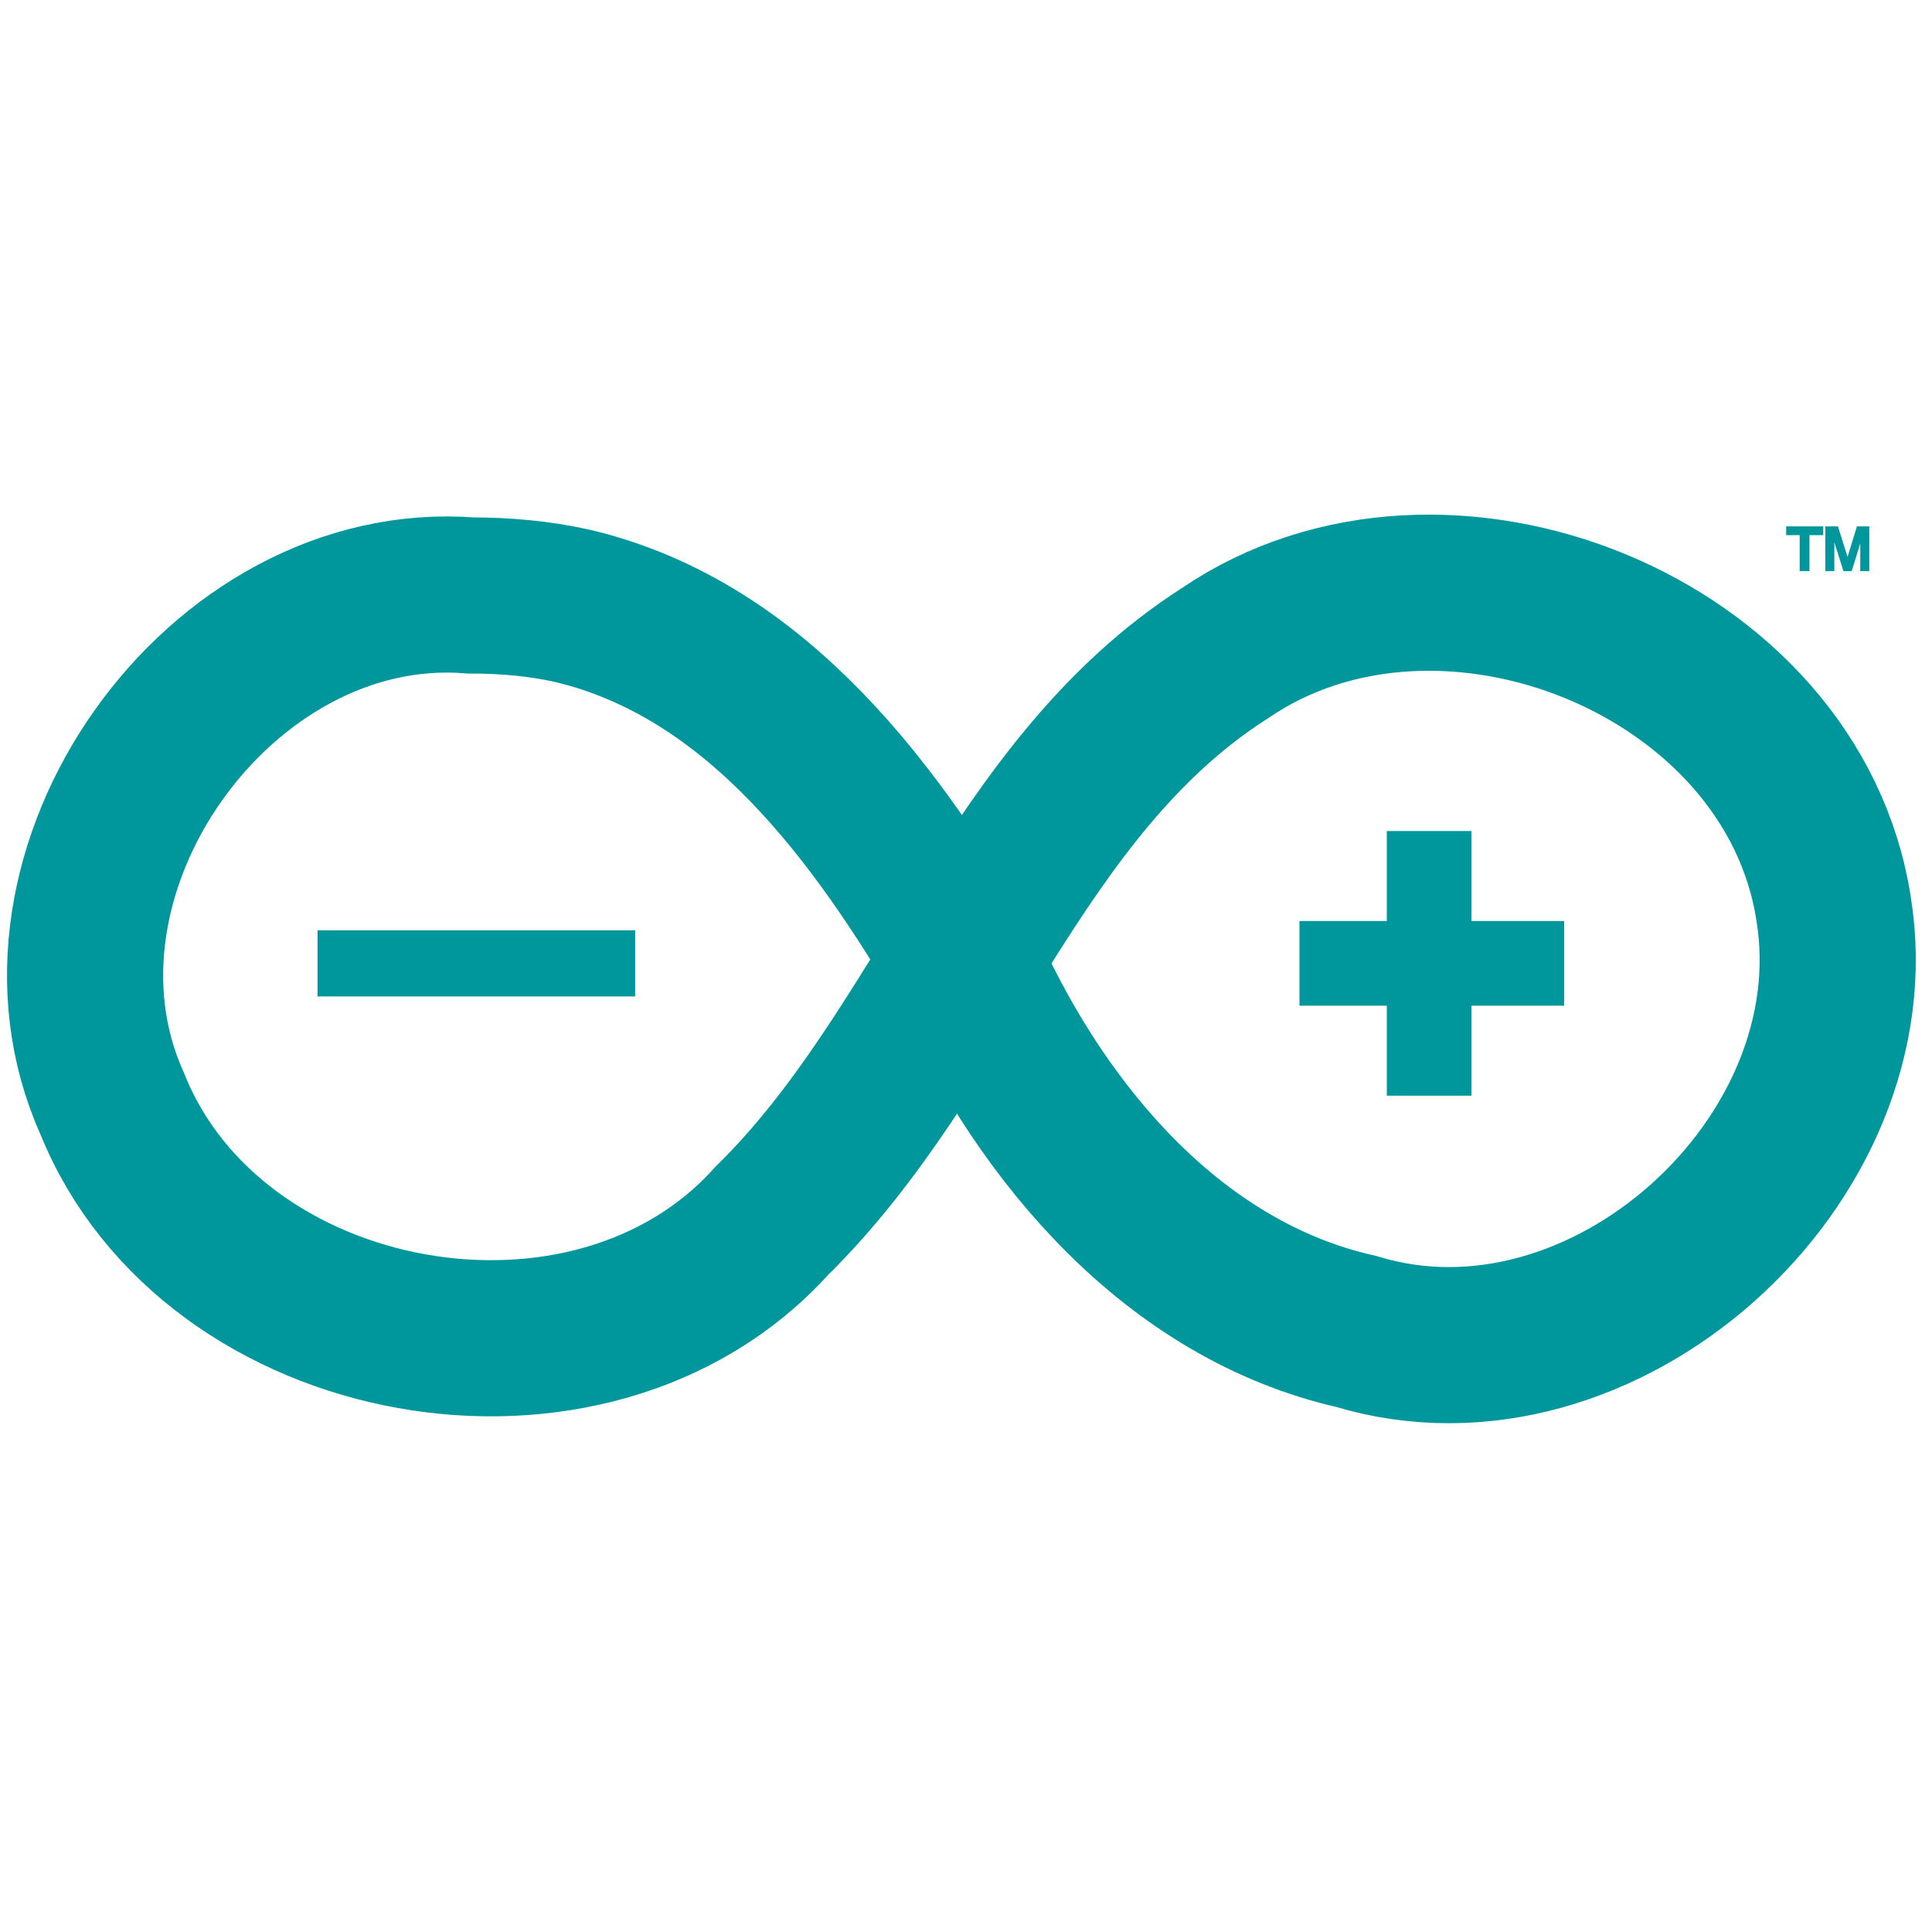 <?xml version="1.0" encoding="UTF-8" standalone="no"?>
<svg xmlns="http://www.w3.org/2000/svg" width="730" height="730" preserveAspectRatio="xMinYMin meet" viewport="0 0 720 490">
<title>Arduino Logo</title>
<style type="text/css">
.arduino {
  fill: none;
  stroke: #00979c;
  stroke-width: 1;
}

.text {
  fill: #00979c;
  stroke-width: 1;
}

</style>  
  <path id="infinity" class="arduino" style="stroke-width: 59" d="M 178 225 C 82.9 217.4 3.1 329.8 42.4 417 C 80.3 511.4 223.3 537.1 291.5 461.4 C 357.4 396.8 382.9 297.8 463 246.7 C 545.1 190.8 677.3 243.6 692.8 343.2 C 708.4 438.5 605.7 531.4 512.5 503.1 C 443.8 487.6 394.4 429 366.2 367.3 C 331.7 308.4 286.6 245.5 216.2 228.9 C 203.7 226.1 190.8 225 178 225 z" />  
  <path id="minus" class="arduino" d="M 120 364 h 120" style="stroke-width: 25" />
  <path id="plus" class="arduino" d="M 491 364 h 100 m -51 -50 v 100" style="stroke-width: 32" />

  <path id="TM" class="arduino text" d="M 675.4 199.4 c 0 0.8 0 1.6 0 2.3 c 1.7 0 3.4 0 5.1 0 c 0 4.5 0 9 0 13.6 c 0.9 0 1.8 0 2.7 0 c 0 -4.5 0 -9 0 -13.6 c 1.7 0 3.5 0 5.2 0 c 0 -0.8 0 -1.6 0 -2.3 c -4.3 0 -8.7 0 -13 0 z m 14.8 0 c 0 5.3 0 10.6 0 15.9 c 0.8 0 1.6 0 2.4 0 c 0 -4.5 0 -9 0 -13.6 c 1.4 4.5 2.9 9 4.3 13.6 c 0.8 0 1.6 0 2.4 0 c 1.4 -4.4 2.7 -8.9 4.1 -13.3 c 0 4.4 0 8.9 0 13.3 c 0.8 0 1.6 0 2.4 0 c 0 -5.3 0 -10.6 0 -15.9 c -1.3 0 -2.5 0 -3.8 0 c -1.3 4.2 -2.6 8.5 -3.9 12.7 c -1.3 -4.2 -2.7 -8.5 -4 -12.7 c -1.3 0 -2.6 0 -3.9 0 z" />
</svg>